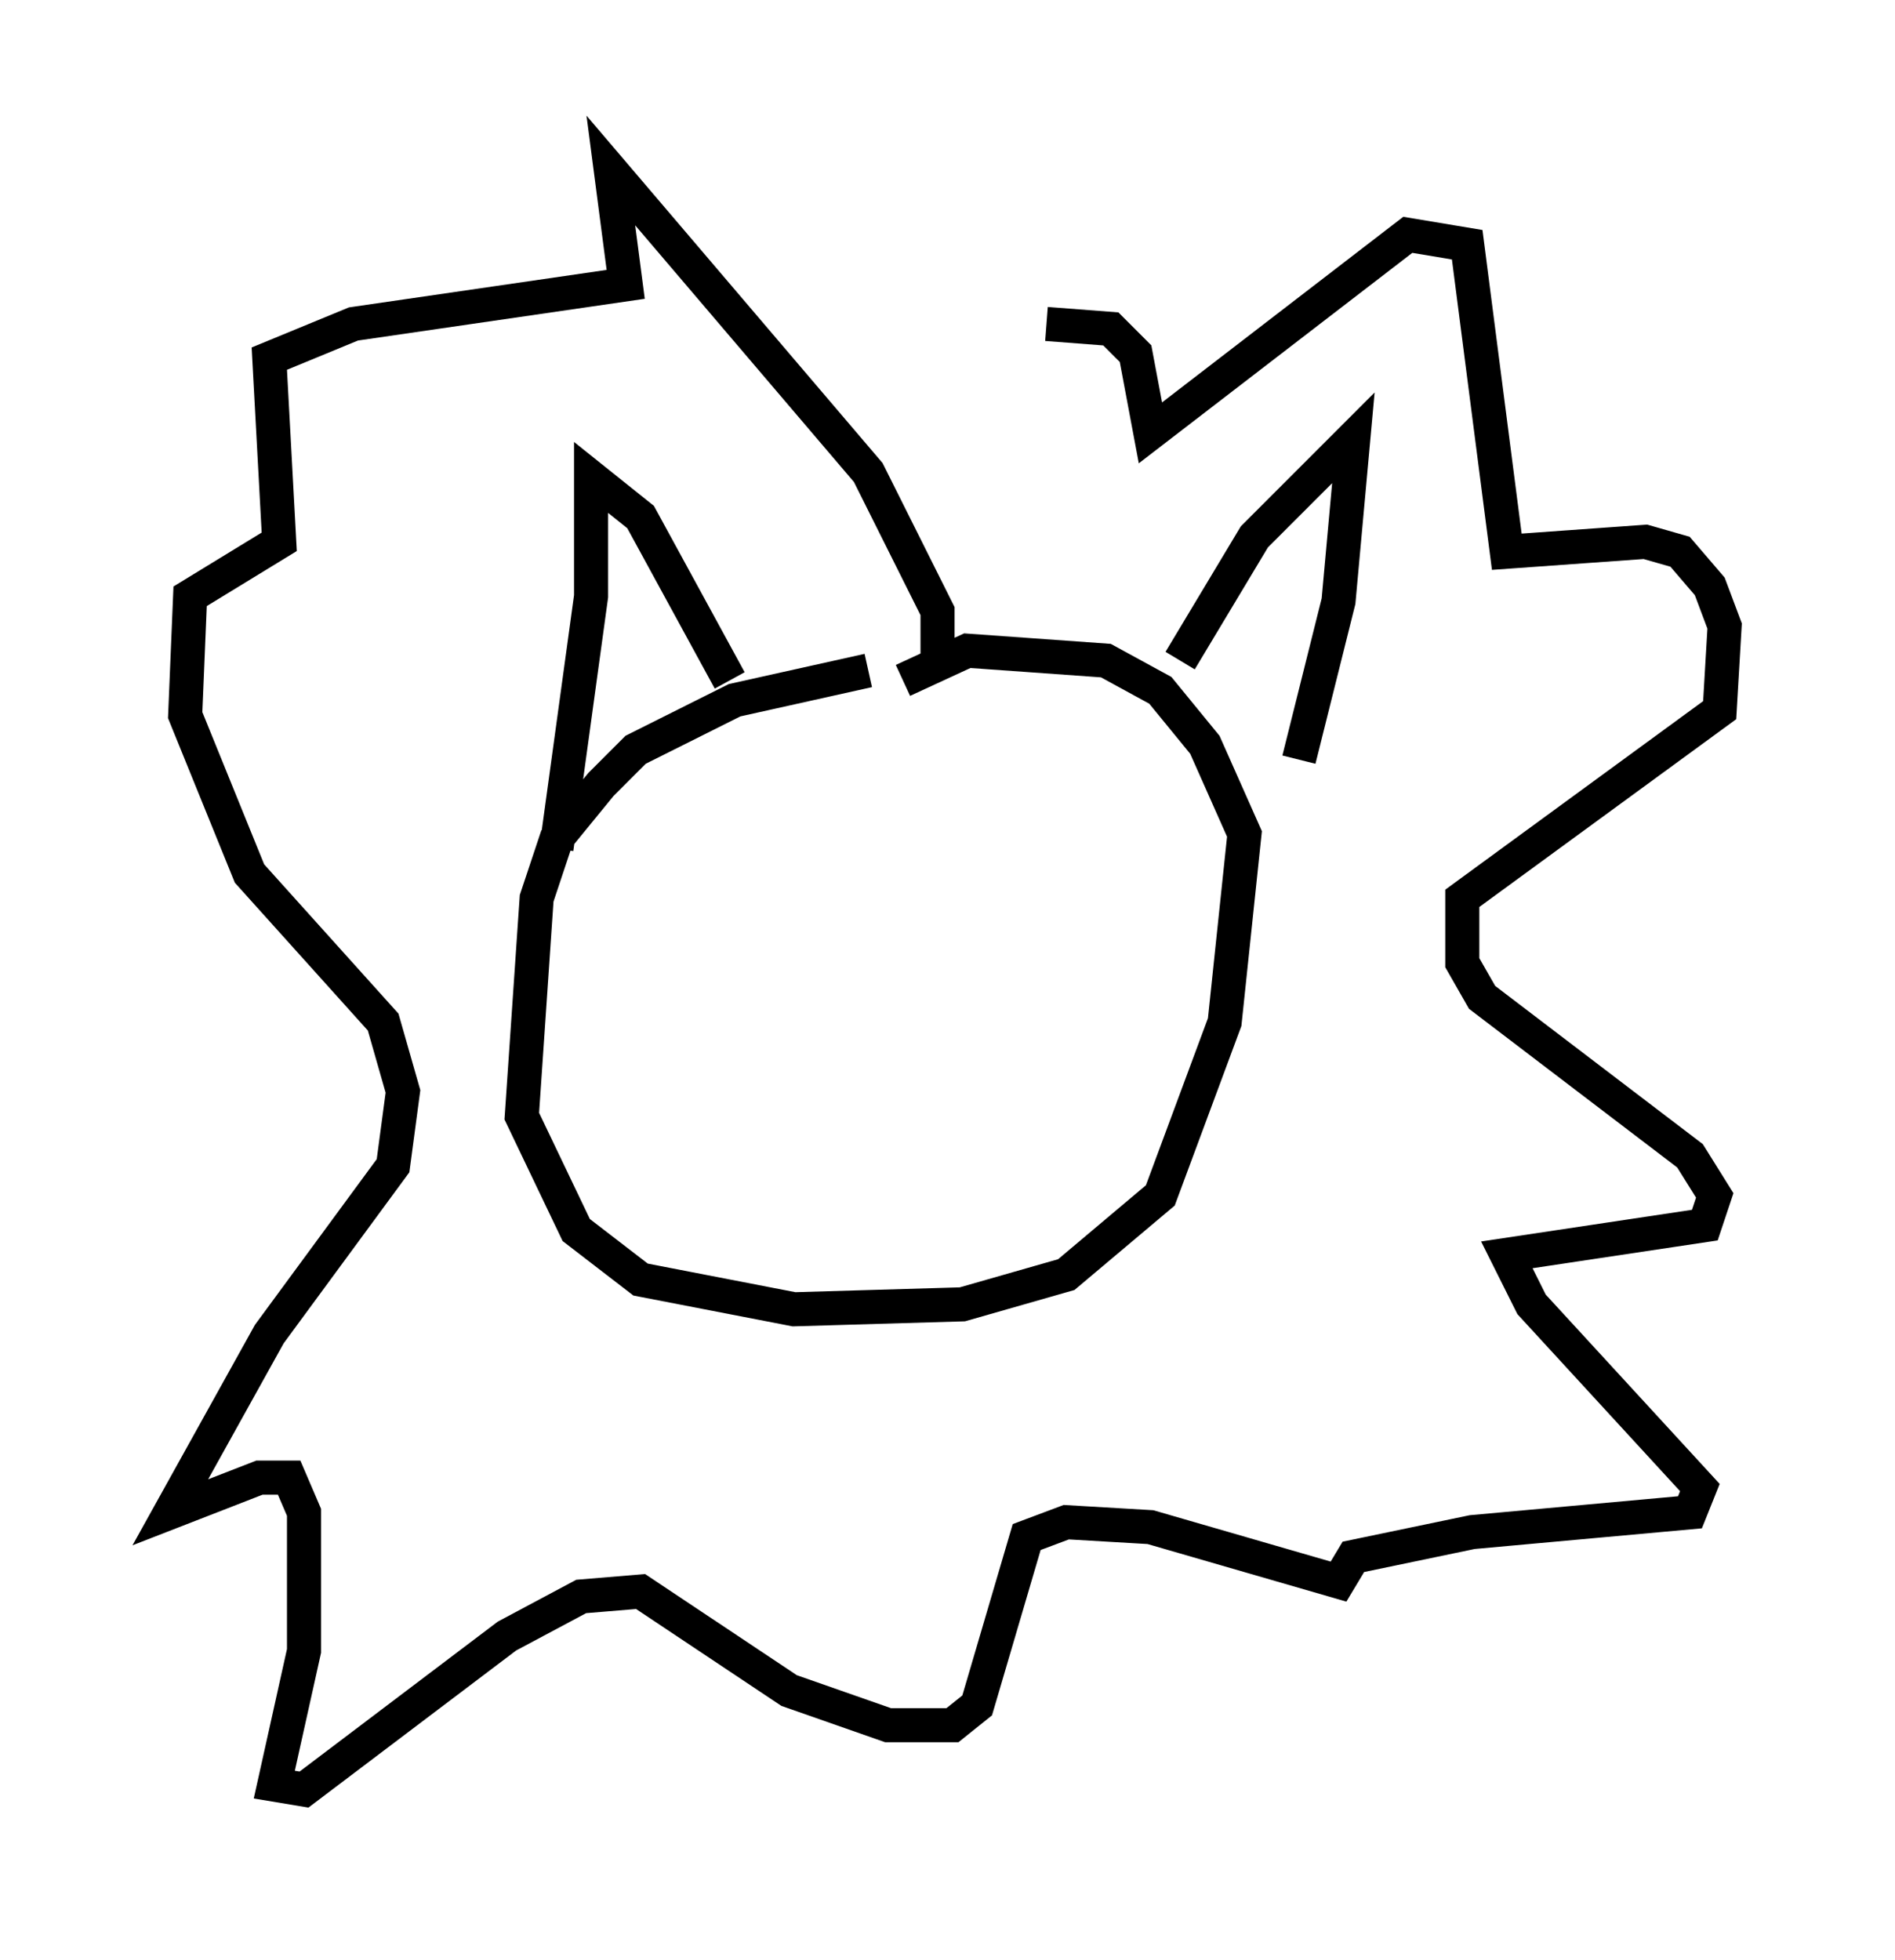 <?xml version="1.0" encoding="utf-8" ?>
<svg baseProfile="full" height="57.497" version="1.1" width="55.609" xmlns="http://www.w3.org/2000/svg" xmlns:ev="http://www.w3.org/2001/xml-events" xmlns:xlink="http://www.w3.org/1999/xlink"><defs /><rect fill="white" height="57.497" width="55.609" x="0" y="0" /><path d="M28.095, 19.67 m-2.615, 0.0 l-3.922, 0.872 -2.905, 1.453 l-1.017, 1.017 -1.307, 1.598 l-0.581, 1.743 -0.436, 6.391 l1.598, 3.341 1.888, 1.453 l4.503, 0.872 4.939, -0.145 l3.05, -0.872 2.76, -2.324 l1.888, -5.084 0.581, -5.52 l-1.162, -2.615 -1.307, -1.598 l-1.598, -0.872 -4.067, -0.291 l-1.888, 0.872 m8.134, -0.581 l2.179, -3.631 2.905, -2.905 l-0.436, 4.793 -1.162, 4.648 m-16.704, -2.324 l-2.615, -4.793 -1.453, -1.162 l0.0, 3.486 -1.017, 7.408 m11.184, -5.374 l0.0, -1.598 -2.034, -4.067 l-7.553, -8.86 0.436, 3.341 l-7.989, 1.162 -2.469, 1.017 l0.291, 5.374 -2.615, 1.598 l-0.145, 3.486 1.888, 4.648 l3.922, 4.358 0.581, 2.034 l-0.291, 2.179 -3.631, 4.939 l-2.905, 5.229 2.615, -1.017 l0.872, 0.0 0.436, 1.017 l0.0, 4.067 -0.872, 3.922 l0.872, 0.145 5.955, -4.503 l2.179, -1.162 1.743, -0.145 l4.358, 2.905 2.905, 1.017 l1.888, 0.0 0.726, -0.581 l1.453, -4.939 1.162, -0.436 l2.469, 0.145 5.52, 1.598 l0.436, -0.726 3.486, -0.726 l6.391, -0.581 0.291, -0.726 l-4.939, -5.374 -0.726, -1.453 l5.81, -0.872 0.291, -0.872 l-0.726, -1.162 -6.101, -4.648 l-0.581, -1.017 0.0, -1.888 l7.553, -5.52 0.145, -2.469 l-0.436, -1.162 -0.872, -1.017 l-1.017, -0.291 -4.067, 0.291 l-1.162, -9.006 -1.743, -0.291 l-7.553, 5.81 -0.436, -2.324 l-0.726, -0.726 -1.888, -0.145 " fill="none" stroke="black" stroke-width="1" /></svg>